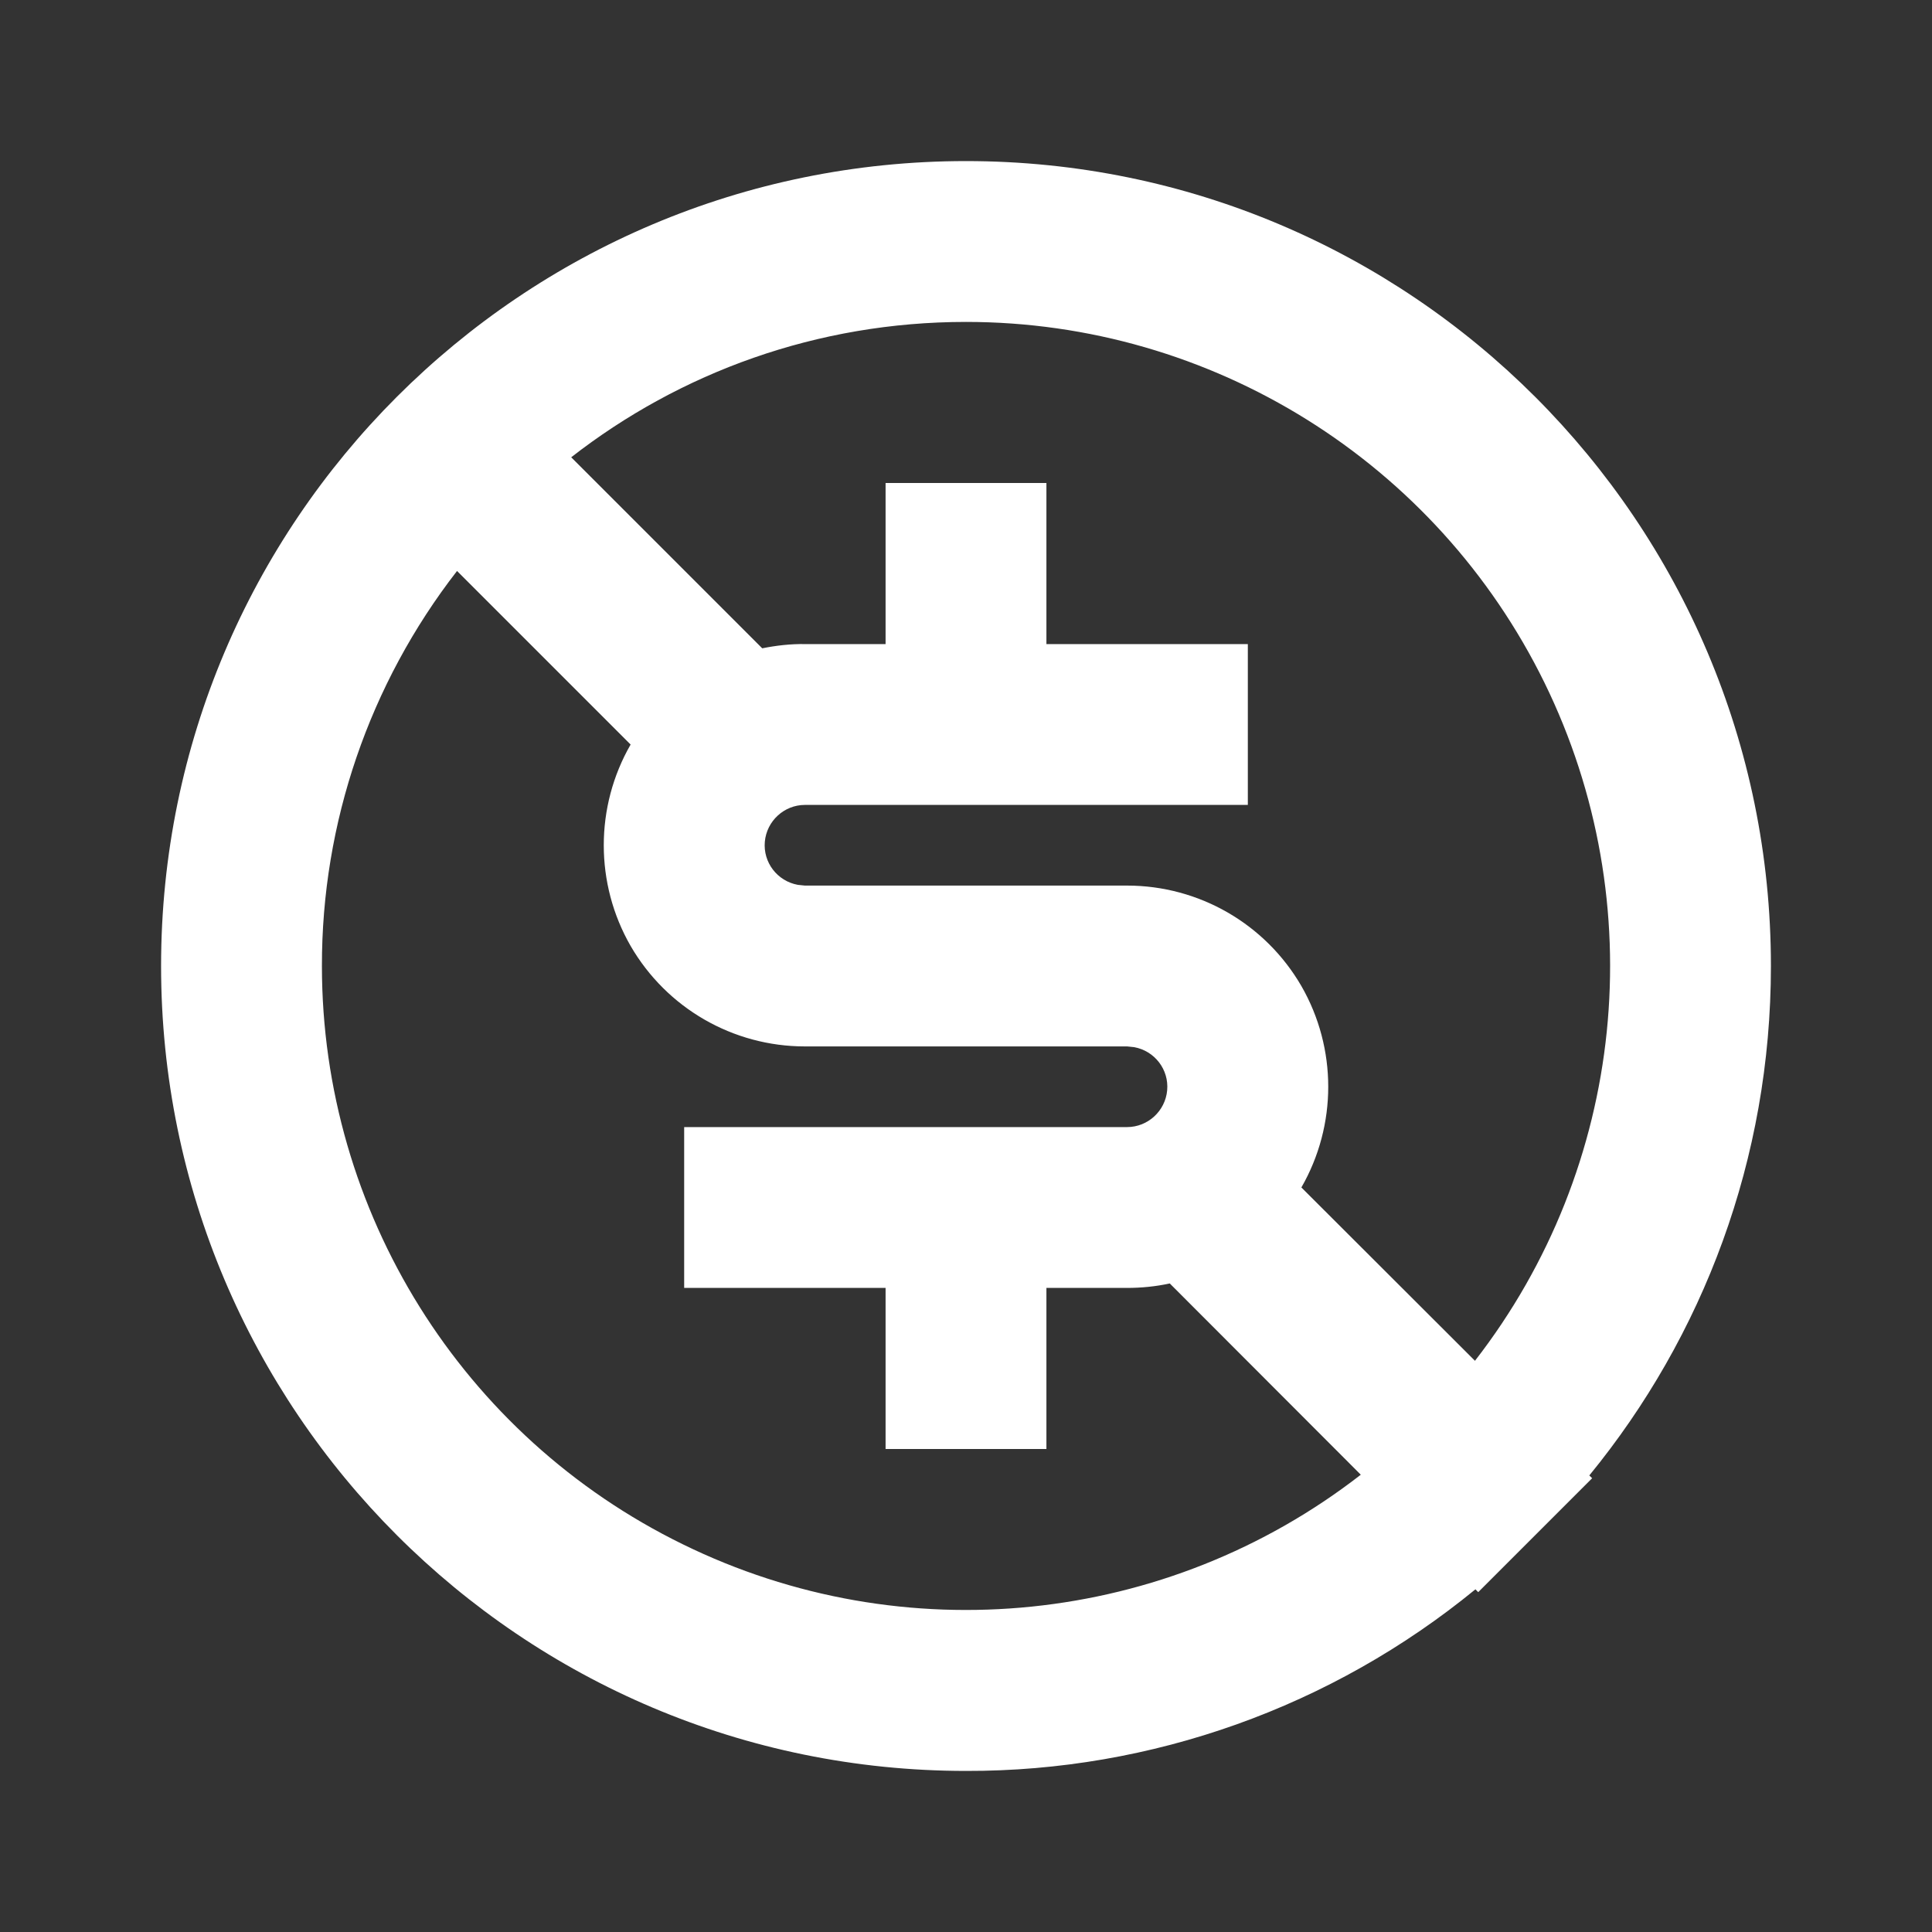 <?xml version="1.0" encoding="UTF-8"?>
<svg xmlns="http://www.w3.org/2000/svg" xmlns:xlink="http://www.w3.org/1999/xlink" width="32" height="32" viewBox="0 0 32 32" version="1.1">
<rect x="0" y="0" width="32" height="32" fill="#333333" stroke="none"/>
<g id="surface1">
<path style=" stroke:none;fill-rule:nonzero;fill:rgb(100%,100%,100%);fill-opacity:1;" d="M 16 2.668 C 23.363 2.668 29.332 8.637 29.332 16 C 29.332 19.199 28.207 22.137 26.324 24.438 L 26.371 24.484 L 24.484 26.371 L 24.438 26.324 C 22.059 28.273 19.074 29.34 16 29.332 C 8.637 29.332 2.668 23.363 2.668 16 C 2.668 8.637 8.637 2.668 16 2.668 Z M 5.332 16 C 5.332 20.07 7.652 23.789 11.309 25.578 C 14.965 27.371 19.324 26.922 22.539 24.426 L 19.375 21.258 C 19.141 21.309 18.902 21.332 18.668 21.332 L 17.332 21.332 L 17.332 24 L 14.668 24 L 14.668 21.332 L 11.332 21.332 L 11.332 18.668 L 18.668 18.668 C 19.012 18.668 19.301 18.402 19.332 18.059 C 19.363 17.715 19.125 17.406 18.785 17.344 L 18.668 17.332 L 13.332 17.332 C 12.141 17.332 11.043 16.699 10.445 15.668 C 9.852 14.637 9.852 13.363 10.445 12.332 L 7.57 9.457 C 6.117 11.328 5.328 13.633 5.332 16 Z M 16 5.332 C 13.535 5.332 11.266 6.168 9.461 7.574 L 12.625 10.738 C 12.859 10.691 13.098 10.664 13.332 10.668 L 14.668 10.668 L 14.668 8 L 17.332 8 L 17.332 10.668 L 20.668 10.668 L 20.668 13.332 L 13.332 13.332 C 12.988 13.332 12.699 13.598 12.668 13.941 C 12.637 14.285 12.875 14.594 13.215 14.656 L 13.332 14.668 L 18.668 14.668 C 19.859 14.668 20.957 15.301 21.555 16.332 C 22.148 17.363 22.148 18.637 21.555 19.668 L 24.43 22.539 C 26.926 19.324 27.371 14.965 25.582 11.309 C 23.789 7.652 20.07 5.332 16 5.332 Z M 16 5.332 "/>
</g>
</svg>
